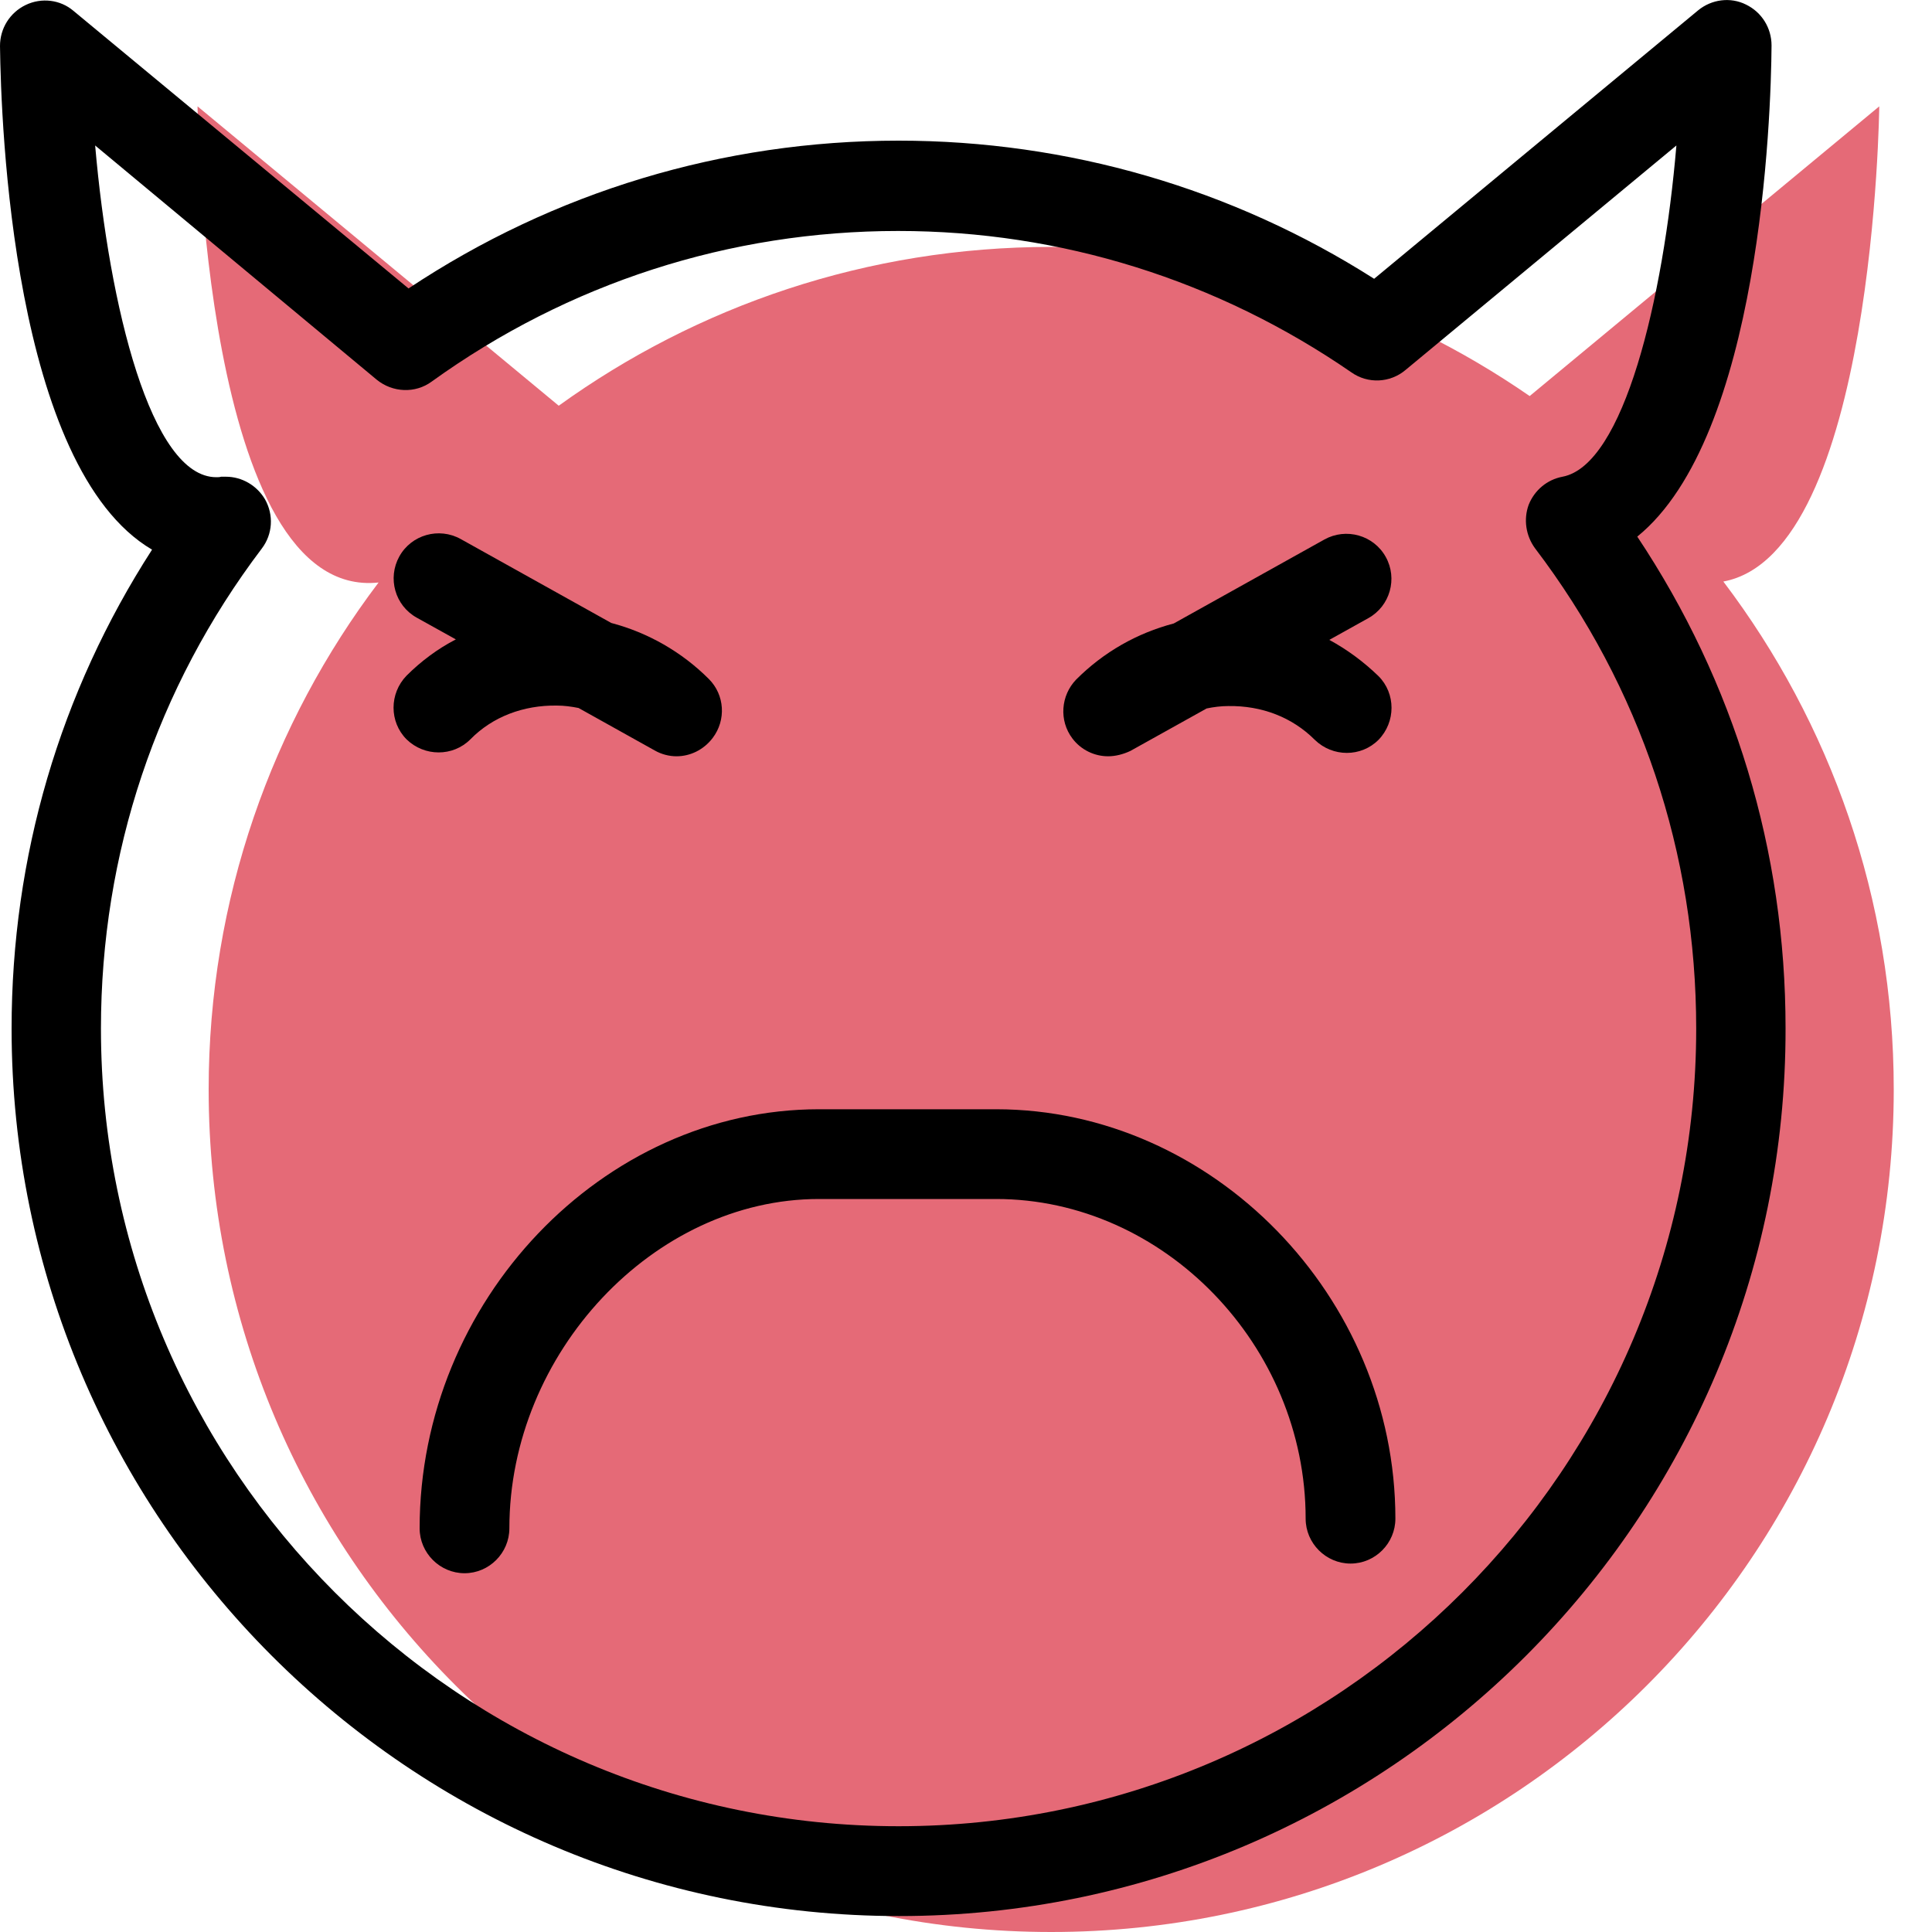 <svg width="20" height="20" viewBox="0 0 20 20" fill="none" xmlns="http://www.w3.org/2000/svg">
<path d="M17.84 6.02C19.404 5.73 19.454 1.101 19.454 1.101L15.835 4.1C14.426 3.126 12.721 2.556 10.882 2.556C8.978 2.556 7.218 3.166 5.784 4.2L2.045 1.101C2.045 1.101 2.1 6.225 3.919 6.03C2.815 7.489 2.16 9.309 2.16 11.278C2.16 16.096 6.064 20 10.882 20C15.7 20 19.604 16.096 19.604 11.278C19.604 9.304 18.949 7.484 17.84 6.02Z" fill="#E56A77"/>
<path d="M9.307 19.835C4.239 19.835 0.12 15.711 0.12 10.648C0.12 8.869 0.62 7.169 1.574 5.69C0.13 4.84 0.01 1.271 0 0.476C0 0.296 0.1 0.132 0.265 0.052C0.43 -0.028 0.625 -0.003 0.76 0.112L4.229 2.986C5.733 1.986 7.483 1.456 9.302 1.456C11.056 1.456 12.756 1.951 14.225 2.886L17.579 0.107C17.719 -0.008 17.914 -0.033 18.074 0.047C18.239 0.127 18.339 0.291 18.339 0.471C18.334 1.206 18.224 4.52 16.949 5.555C17.954 7.064 18.484 8.809 18.484 10.643C18.494 15.711 14.37 19.835 9.307 19.835ZM2.339 4.935C2.504 4.935 2.659 5.025 2.744 5.17C2.834 5.33 2.824 5.53 2.709 5.68C1.619 7.119 1.045 8.839 1.045 10.648C1.045 15.201 4.748 18.905 9.302 18.905C13.855 18.905 17.559 15.201 17.559 10.648C17.559 8.834 16.984 7.114 15.89 5.675C15.795 5.545 15.77 5.375 15.825 5.225C15.885 5.075 16.015 4.965 16.175 4.935C16.809 4.815 17.219 3.101 17.354 1.506L14.55 3.83C14.39 3.965 14.16 3.975 13.99 3.855C12.606 2.901 10.986 2.391 9.297 2.391C7.553 2.391 5.883 2.931 4.469 3.95C4.299 4.075 4.064 4.065 3.899 3.93L0.985 1.506C1.13 3.176 1.564 4.94 2.239 4.94C2.254 4.94 2.274 4.94 2.289 4.935C2.304 4.935 2.324 4.935 2.339 4.935Z" fill="black"/>
<path d="M4.809 16.286C4.554 16.286 4.344 16.076 4.344 15.821C4.344 13.467 6.238 11.483 8.477 11.483H10.312C12.551 11.483 14.445 13.422 14.445 15.721C14.445 15.976 14.236 16.186 13.981 16.186C13.726 16.186 13.516 15.976 13.516 15.721C13.516 13.927 12.046 12.412 10.312 12.412H8.477C6.768 12.412 5.273 14.007 5.273 15.821C5.273 16.076 5.064 16.286 4.809 16.286Z" fill="black"/>
<path d="M7.003 7.829C6.928 7.829 6.848 7.809 6.778 7.769L5.989 7.329C5.914 7.314 5.839 7.304 5.764 7.304C5.419 7.299 5.099 7.419 4.869 7.654C4.689 7.834 4.394 7.834 4.209 7.654C4.029 7.474 4.029 7.179 4.209 6.994C4.359 6.844 4.534 6.714 4.719 6.619L4.314 6.394C4.089 6.269 4.009 5.985 4.134 5.76C4.259 5.535 4.544 5.455 4.769 5.58L6.328 6.449C6.708 6.549 7.058 6.749 7.338 7.029C7.503 7.194 7.518 7.454 7.378 7.639C7.283 7.764 7.143 7.829 7.003 7.829Z" fill="black"/>
<path d="M11.471 7.829C11.331 7.829 11.191 7.764 11.101 7.644C10.961 7.459 10.981 7.199 11.141 7.034C11.426 6.749 11.771 6.554 12.151 6.454L13.71 5.585C13.935 5.46 14.22 5.54 14.345 5.765C14.47 5.989 14.39 6.274 14.165 6.399L13.761 6.624C13.945 6.724 14.115 6.849 14.27 6.999C14.45 7.179 14.45 7.474 14.27 7.659C14.09 7.839 13.796 7.839 13.611 7.659C13.376 7.424 13.061 7.304 12.716 7.309C12.641 7.309 12.561 7.319 12.491 7.334L11.701 7.774C11.626 7.809 11.546 7.829 11.471 7.829Z" fill="black"/>
</svg>
